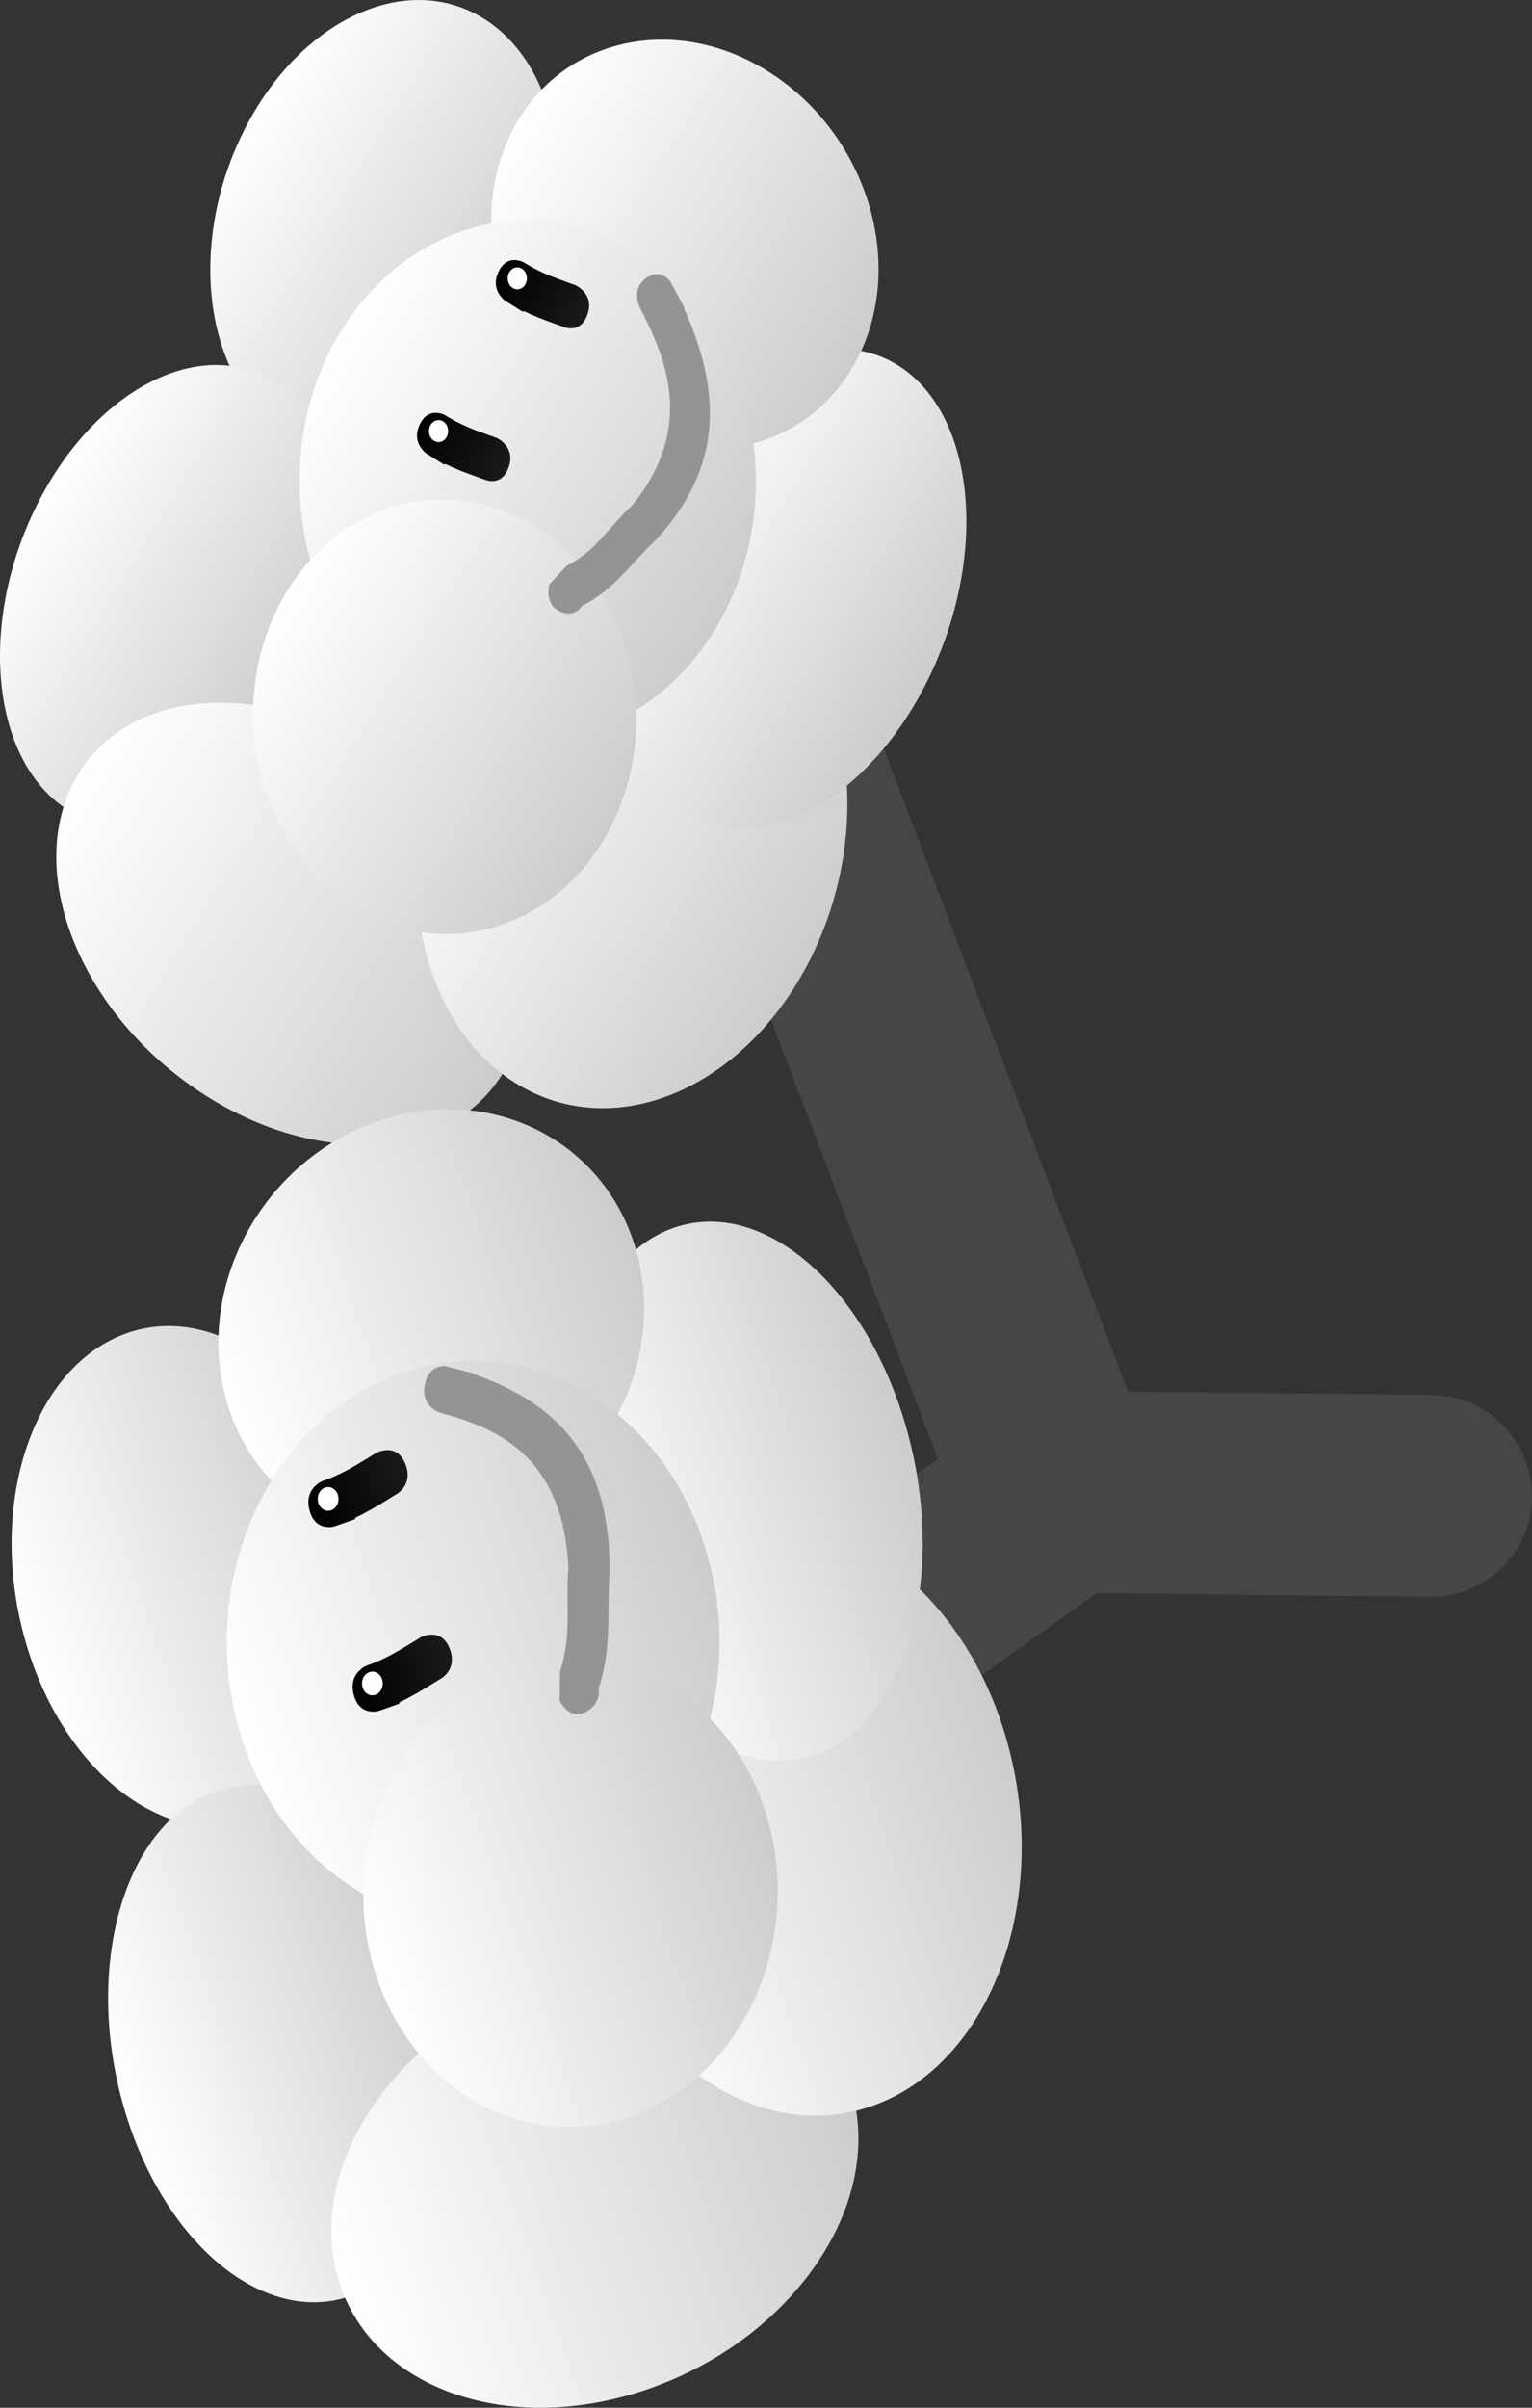 <svg version="1.1" xmlns="http://www.w3.org/2000/svg" xmlns:xlink="http://www.w3.org/1999/xlink" width="37.972" height="59.625" viewBox="0,0,37.972,59.625"><rect x="0" y="0" width="37.972" height="59.625" fill="#333333" stroke="none"/><defs><linearGradient x1="187.837" y1="146.35" x2="194.937" y2="150.788" gradientUnits="userSpaceOnUse" id="color-1"><stop offset="0" stop-color="#ffffff"/><stop offset="1" stop-color="#cccccc"/></linearGradient><linearGradient x1="182.706" y1="155.62" x2="189.493" y2="159.863" gradientUnits="userSpaceOnUse" id="color-2"><stop offset="0" stop-color="#ffffff"/><stop offset="1" stop-color="#cccccc"/></linearGradient><linearGradient x1="183.629" y1="162.462" x2="194.488" y2="169.251" gradientUnits="userSpaceOnUse" id="color-3"><stop offset="0" stop-color="#ffffff"/><stop offset="1" stop-color="#cccccc"/></linearGradient><linearGradient x1="193.029" y1="160.981" x2="202.009" y2="166.595" gradientUnits="userSpaceOnUse" id="color-4"><stop offset="0" stop-color="#ffffff"/><stop offset="1" stop-color="#cccccc"/></linearGradient><linearGradient x1="198.008" y1="155.419" x2="204.899" y2="159.728" gradientUnits="userSpaceOnUse" id="color-5"><stop offset="0" stop-color="#ffffff"/><stop offset="1" stop-color="#cccccc"/></linearGradient><linearGradient x1="194.498" y1="146.332" x2="203.164" y2="151.75" gradientUnits="userSpaceOnUse" id="color-6"><stop offset="0" stop-color="#ffffff"/><stop offset="1" stop-color="#cccccc"/></linearGradient><linearGradient x1="189.975" y1="151.791" x2="199.895" y2="157.993" gradientUnits="userSpaceOnUse" id="color-7"><stop offset="0" stop-color="#ffffff"/><stop offset="1" stop-color="#cccccc"/></linearGradient><linearGradient x1="192.306" y1="153.402" x2="194.396" y2="154.709" gradientUnits="userSpaceOnUse" id="color-8"><stop offset="0" stop-color="#000000"/><stop offset="1" stop-color="#1a1a1a"/></linearGradient><linearGradient x1="194.258" y1="149.619" x2="196.348" y2="150.926" gradientUnits="userSpaceOnUse" id="color-9"><stop offset="0" stop-color="#000000"/><stop offset="1" stop-color="#1a1a1a"/></linearGradient><linearGradient x1="188.701" y1="158.12" x2="197.054" y2="163.342" gradientUnits="userSpaceOnUse" id="color-10"><stop offset="0" stop-color="#ffffff"/><stop offset="1" stop-color="#cccccc"/></linearGradient><linearGradient x1="182.448" y1="183.491" x2="190.8" y2="180.56" gradientUnits="userSpaceOnUse" id="color-11"><stop offset="0" stop-color="#ffffff"/><stop offset="1" stop-color="#cccccc"/></linearGradient><linearGradient x1="184.876" y1="194.997" x2="192.861" y2="192.195" gradientUnits="userSpaceOnUse" id="color-12"><stop offset="0" stop-color="#ffffff"/><stop offset="1" stop-color="#cccccc"/></linearGradient><linearGradient x1="190.212" y1="199.329" x2="202.987" y2="194.847" gradientUnits="userSpaceOnUse" id="color-13"><stop offset="0" stop-color="#ffffff"/><stop offset="1" stop-color="#cccccc"/></linearGradient><linearGradient x1="196.279" y1="189.913" x2="206.844" y2="186.207" gradientUnits="userSpaceOnUse" id="color-14"><stop offset="0" stop-color="#ffffff"/><stop offset="1" stop-color="#cccccc"/></linearGradient><linearGradient x1="196.252" y1="181.332" x2="204.36" y2="178.487" gradientUnits="userSpaceOnUse" id="color-15"><stop offset="0" stop-color="#ffffff"/><stop offset="1" stop-color="#cccccc"/></linearGradient><linearGradient x1="187.447" y1="177.595" x2="197.642" y2="174.018" gradientUnits="userSpaceOnUse" id="color-16"><stop offset="0" stop-color="#ffffff"/><stop offset="1" stop-color="#cccccc"/></linearGradient><linearGradient x1="187.748" y1="185.697" x2="199.418" y2="181.602" gradientUnits="userSpaceOnUse" id="color-17"><stop offset="0" stop-color="#ffffff"/><stop offset="1" stop-color="#cccccc"/></linearGradient><linearGradient x1="190.594" y1="184.85" x2="193.053" y2="183.987" gradientUnits="userSpaceOnUse" id="color-18"><stop offset="0" stop-color="#000000"/><stop offset="1" stop-color="#1a1a1a"/></linearGradient><linearGradient x1="189.497" y1="180.28" x2="191.956" y2="179.417" gradientUnits="userSpaceOnUse" id="color-19"><stop offset="0" stop-color="#000000"/><stop offset="1" stop-color="#1a1a1a"/></linearGradient><linearGradient x1="191.082" y1="191.583" x2="200.91" y2="188.135" gradientUnits="userSpaceOnUse" id="color-20"><stop offset="0" stop-color="#ffffff"/><stop offset="1" stop-color="#cccccc"/></linearGradient></defs><g transform="translate(-181.855,-142.985)"><g data-paper-data="{&quot;isPaintingLayer&quot;:true}" fill-rule="nonzero" stroke-linejoin="miter" stroke-miterlimit="10" stroke-dasharray="" stroke-dashoffset="0" style="mix-blend-mode: normal"><path d="M217.326,180.029c-3.606,-0.04 -9.24,-0.103 -9.24,-0.103l-8.292,-21.805" data-paper-data="{&quot;origPos&quot;:null,&quot;origRot&quot;:0,&quot;index&quot;:null}" fill="none" stroke="#464646" stroke-width="5" stroke-linecap="round"/><path d="M196.847,188.02l11.731,-8.311" data-paper-data="{&quot;origRot&quot;:0,&quot;origPos&quot;:null,&quot;index&quot;:null}" fill="none" stroke="#464646" stroke-width="5" stroke-linecap="round"/><g data-paper-data="{&quot;origRot&quot;:0,&quot;origPos&quot;:null,&quot;index&quot;:null}" stroke="none" stroke-linecap="butt"><path d="M187.837,146.35c1.359,-2.829 4.05,-4.129 6.01,-2.903c1.961,1.226 2.449,4.513 1.09,7.342c-1.359,2.829 -4.05,4.129 -6.01,2.903c-1.961,-1.226 -2.449,-4.513 -1.09,-7.342z" data-paper-data="{&quot;origPos&quot;:null}" fill="url(#color-1)" stroke-width="0"/><path d="M182.706,155.62c1.408,-2.932 4.069,-4.358 5.943,-3.187c1.874,1.172 2.252,4.498 0.844,7.43c-1.408,2.932 -4.069,4.358 -5.943,3.187c-1.874,-1.172 -2.252,-4.498 -0.844,-7.43z" data-paper-data="{&quot;origPos&quot;:null}" fill="url(#color-2)" stroke-width="0"/><path d="M183.629,162.462c1.138,-2.369 4.491,-2.769 7.489,-0.894c2.999,1.875 4.507,5.315 3.37,7.683c-1.138,2.369 -4.491,2.769 -7.489,0.894c-2.999,-1.875 -4.507,-5.315 -3.37,-7.683z" data-paper-data="{&quot;origPos&quot;:null}" fill="url(#color-3)" stroke-width="0"/><path d="M194.629,169.804c-2.48,-1.55 -3.196,-5.501 -1.601,-8.823c1.596,-3.323 4.899,-4.76 7.379,-3.209c2.48,1.55 3.196,5.501 1.601,8.823c-1.596,3.323 -4.899,4.76 -7.379,3.209z" data-paper-data="{&quot;origPos&quot;:null}" fill="url(#color-4)" stroke-width="0"/><path d="M198.008,155.419c1.469,-3.06 4.203,-4.575 6.106,-3.386c1.903,1.19 2.255,4.634 0.785,7.694c-1.469,3.06 -4.203,4.575 -6.106,3.386c-1.903,-1.19 -2.255,-4.634 -0.785,-7.694z" data-paper-data="{&quot;origPos&quot;:null}" fill="url(#color-5)" stroke-width="0"/><path d="M194.498,146.332c1.138,-2.369 4,-3.076 6.393,-1.58c2.393,1.496 3.411,4.629 2.274,6.998c-1.138,2.369 -4,3.076 -6.393,1.58c-2.393,-1.496 -3.411,-4.629 -2.274,-6.998z" data-paper-data="{&quot;origPos&quot;:null}" fill="url(#color-6)" stroke-width="0"/><path d="M189.975,151.791c1.501,-3.125 4.938,-4.271 7.677,-2.558c2.739,1.712 3.743,5.634 2.242,8.76c-1.501,3.125 -4.938,4.271 -7.677,2.558c-2.739,-1.712 -3.743,-5.634 -2.242,-8.76z" data-paper-data="{&quot;origPos&quot;:null}" fill="url(#color-7)" stroke-width="0"/><g data-paper-data="{&quot;origPos&quot;:null}" stroke-width="0.5"><path d="M193.881,154.867l-0.232,-0.083c-0.268,-0.096 -0.521,-0.194 -0.77,-0.315l-0.012,0.024l-0.418,-0.261c-0.053,-0.033 -0.098,-0.076 -0.135,-0.125c-0.097,-0.121 -0.19,-0.329 -0.054,-0.612c0.136,-0.284 0.339,-0.306 0.482,-0.278c0.056,0.009 0.112,0.029 0.165,0.062v0c0.341,0.213 0.656,0.335 1.026,0.468l0.232,0.083c0,0 0.473,0.207 0.302,0.714c-0.172,0.507 -0.587,0.323 -0.587,0.323z" data-paper-data="{&quot;origPos&quot;:null}" fill="url(#color-8)"/><path d="M192.934,153.791c-0.063,0.132 -0.208,0.18 -0.323,0.108c-0.115,-0.072 -0.158,-0.237 -0.094,-0.369c0.063,-0.132 0.208,-0.18 0.323,-0.108c0.115,0.072 0.158,0.237 0.094,0.369z" data-paper-data="{&quot;origPos&quot;:null}" fill="#ffffff"/></g><g data-paper-data="{&quot;origPos&quot;:null}" stroke-width="0.5"><path d="M195.834,151.084l-0.232,-0.083c-0.268,-0.096 -0.521,-0.194 -0.77,-0.315l-0.012,0.024l-0.418,-0.261c-0.053,-0.033 -0.098,-0.076 -0.135,-0.125c-0.097,-0.121 -0.19,-0.329 -0.054,-0.612c0.136,-0.284 0.339,-0.306 0.482,-0.278c0.056,0.009 0.112,0.029 0.165,0.062v0c0.341,0.213 0.656,0.335 1.026,0.468l0.232,0.083c0,0 0.473,0.207 0.302,0.714c-0.172,0.507 -0.587,0.323 -0.587,0.323z" data-paper-data="{&quot;origPos&quot;:null}" fill="url(#color-9)"/><path d="M194.886,150.008c-0.063,0.132 -0.208,0.18 -0.323,0.108c-0.115,-0.072 -0.158,-0.237 -0.094,-0.369c0.063,-0.132 0.208,-0.18 0.323,-0.108c0.115,0.072 0.158,0.237 0.094,0.369z" data-paper-data="{&quot;origPos&quot;:null}" fill="#ffffff"/></g><path d="M195.137,156.025c2.307,1.442 3.165,4.718 1.917,7.317c-1.248,2.599 -4.13,3.537 -6.437,2.095c-2.307,-1.442 -3.165,-4.718 -1.917,-7.317c1.248,-2.599 4.13,-3.537 6.437,-2.095z" data-paper-data="{&quot;origPos&quot;:null}" fill="url(#color-10)" stroke-width="0"/><path d="M195.769,158.142c-0.45,-0.177 -0.295,-0.691 -0.295,-0.691l0.429,-0.456c0.741,-0.383 0.98,-0.893 1.63,-1.504c1.597,-1.974 0.778,-3.72 0.187,-4.879c-0.031,-0.059 -0.053,-0.124 -0.063,-0.191c-0.029,-0.158 -0.018,-0.387 0.215,-0.551c0.008,-0.006 0.017,-0.012 0.025,-0.017c0.24,-0.153 0.42,-0.053 0.528,0.053c0.011,0.01 0.022,0.021 0.033,0.033l0.36,0.663l-0.013,0.008c0.917,2.036 0.994,3.891 -0.667,5.719c-0.647,0.608 -1.037,1.238 -1.842,1.655l0.029,-0.066c-0.076,0.14 -0.246,0.345 -0.556,0.223z" data-paper-data="{&quot;origPos&quot;:null}" fill="#949494" stroke-width="0.5"/></g><g data-paper-data="{&quot;origRot&quot;:0,&quot;origPos&quot;:null,&quot;index&quot;:null}" stroke="none" stroke-linecap="butt"><path d="M182.448,183.491c-0.897,-3.328 0.246,-6.683 2.552,-7.492c2.307,-0.809 4.904,1.233 5.801,4.561c0.897,3.328 -0.246,6.683 -2.552,7.492c-2.307,0.809 -4.904,-1.233 -5.801,-4.561z" data-paper-data="{&quot;origPos&quot;:null}" fill="url(#color-11)" stroke-width="0"/><path d="M184.876,194.997c-0.93,-3.449 0.104,-6.872 2.309,-7.645c2.205,-0.774 4.746,1.395 5.675,4.844c0.93,3.449 -0.104,6.872 -2.309,7.645c-2.205,0.774 -4.746,-1.395 -5.675,-4.844z" data-paper-data="{&quot;origPos&quot;:null}" fill="url(#color-12)" stroke-width="0"/><path d="M190.212,199.329c-0.751,-2.787 1.5,-6.049 5.028,-7.287c3.528,-1.238 6.996,0.018 7.747,2.804c0.751,2.787 -1.5,6.049 -5.028,7.287c-3.528,1.238 -6.996,-0.018 -7.747,-2.804z" data-paper-data="{&quot;origPos&quot;:null}" fill="url(#color-13)" stroke-width="0"/><path d="M203.469,195.138c-2.917,1.024 -6.136,-1.316 -7.19,-5.224c-1.054,-3.909 0.457,-7.907 3.374,-8.931c2.917,-1.024 6.136,1.316 7.19,5.224c1.054,3.909 -0.457,7.907 -3.374,8.931z" data-paper-data="{&quot;origPos&quot;:null}" fill="url(#color-14)" stroke-width="0"/><path d="M196.252,181.332c-0.97,-3.599 0.058,-7.154 2.297,-7.939c2.239,-0.786 4.84,1.496 5.81,5.095c0.97,3.599 -0.058,7.154 -2.297,7.939c-2.239,0.786 -4.84,-1.496 -5.81,-5.095z" data-paper-data="{&quot;origPos&quot;:null}" fill="url(#color-15)" stroke-width="0"/><path d="M187.447,177.595c-0.751,-2.787 0.922,-5.846 3.738,-6.834c2.815,-0.988 5.707,0.47 6.458,3.257c0.751,2.787 -0.922,5.846 -3.738,6.834c-2.815,0.988 -5.707,-0.47 -6.458,-3.257z" data-paper-data="{&quot;origPos&quot;:null}" fill="url(#color-16)" stroke-width="0"/><path d="M187.748,185.697c-0.991,-3.677 0.818,-7.574 4.04,-8.705c3.222,-1.131 6.638,0.933 7.629,4.61c0.991,3.677 -0.818,7.574 -4.04,8.705c-3.222,1.131 -6.638,-0.933 -7.629,-4.61z" data-paper-data="{&quot;origPos&quot;:null}" fill="url(#color-17)" stroke-width="0"/><g data-paper-data="{&quot;origPos&quot;:null}" stroke-width="0.5"><path d="M192.773,184.561l-0.231,0.142c-0.267,0.165 -0.524,0.314 -0.793,0.443l0.008,0.028l-0.491,0.172c-0.062,0.022 -0.125,0.029 -0.186,0.025c-0.156,-0.005 -0.366,-0.079 -0.456,-0.413c-0.09,-0.334 0.048,-0.53 0.174,-0.634c0.048,-0.043 0.104,-0.077 0.166,-0.099v0c0.401,-0.141 0.721,-0.327 1.09,-0.554l0.231,-0.142c0,0 0.497,-0.262 0.712,0.271c0.215,0.533 -0.223,0.761 -0.223,0.761z" data-paper-data="{&quot;origPos&quot;:null}" fill="url(#color-18)"/><path d="M191.33,184.588c0.042,0.155 -0.034,0.319 -0.17,0.367c-0.136,0.048 -0.28,-0.039 -0.321,-0.194c-0.042,-0.155 0.034,-0.319 0.17,-0.367c0.136,-0.048 0.28,0.039 0.321,0.194z" data-paper-data="{&quot;origPos&quot;:null}" fill="#ffffff"/></g><g data-paper-data="{&quot;origPos&quot;:null}" stroke-width="0.5"><path d="M191.676,179.991l-0.231,0.142c-0.267,0.165 -0.524,0.314 -0.793,0.443l0.008,0.028l-0.491,0.172c-0.062,0.022 -0.125,0.029 -0.186,0.025c-0.156,-0.005 -0.366,-0.079 -0.456,-0.413c-0.09,-0.334 0.048,-0.53 0.174,-0.634c0.048,-0.043 0.104,-0.077 0.166,-0.099v0c0.401,-0.141 0.721,-0.327 1.09,-0.554l0.231,-0.142c0,0 0.497,-0.262 0.712,0.271c0.215,0.533 -0.223,0.761 -0.223,0.761z" data-paper-data="{&quot;origPos&quot;:null}" fill="url(#color-19)"/><path d="M190.233,180.018c0.042,0.155 -0.034,0.319 -0.17,0.367c-0.136,0.048 -0.28,-0.039 -0.321,-0.194c-0.042,-0.155 0.034,-0.319 0.17,-0.367c0.136,-0.048 0.28,0.039 0.321,0.194z" data-paper-data="{&quot;origPos&quot;:null}" fill="#ffffff"/></g><path d="M194.504,184.323c2.714,-0.952 5.582,0.755 6.406,3.812c0.824,3.057 -0.708,6.308 -3.421,7.26c-2.714,0.952 -5.582,-0.755 -6.406,-3.812c-0.824,-3.057 0.708,-6.308 3.421,-7.26z" data-paper-data="{&quot;origPos&quot;:null}" fill="url(#color-20)" stroke-width="0"/><path d="M196.415,185.357c-0.459,0.265 -0.691,-0.259 -0.691,-0.259l0.013,-0.722c0.297,-0.943 0.132,-1.537 0.206,-2.571c-0.138,-2.896 -1.938,-3.486 -3.169,-3.835c-0.064,-0.017 -0.124,-0.047 -0.177,-0.089c-0.129,-0.093 -0.276,-0.275 -0.212,-0.605c0.002,-0.012 0.005,-0.023 0.007,-0.035c0.077,-0.327 0.28,-0.411 0.433,-0.426c0.016,-0.002 0.031,-0.004 0.047,-0.004l0.721,0.181l-0.004,0.017c2.071,0.722 3.387,2.049 3.378,4.891c-0.074,1.028 0.059,1.847 -0.263,2.871l-0.023,-0.075c0.038,0.172 0.049,0.477 -0.267,0.659z" data-paper-data="{&quot;origPos&quot;:null}" fill="#949494" stroke-width="0.5"/></g></g></g></svg>